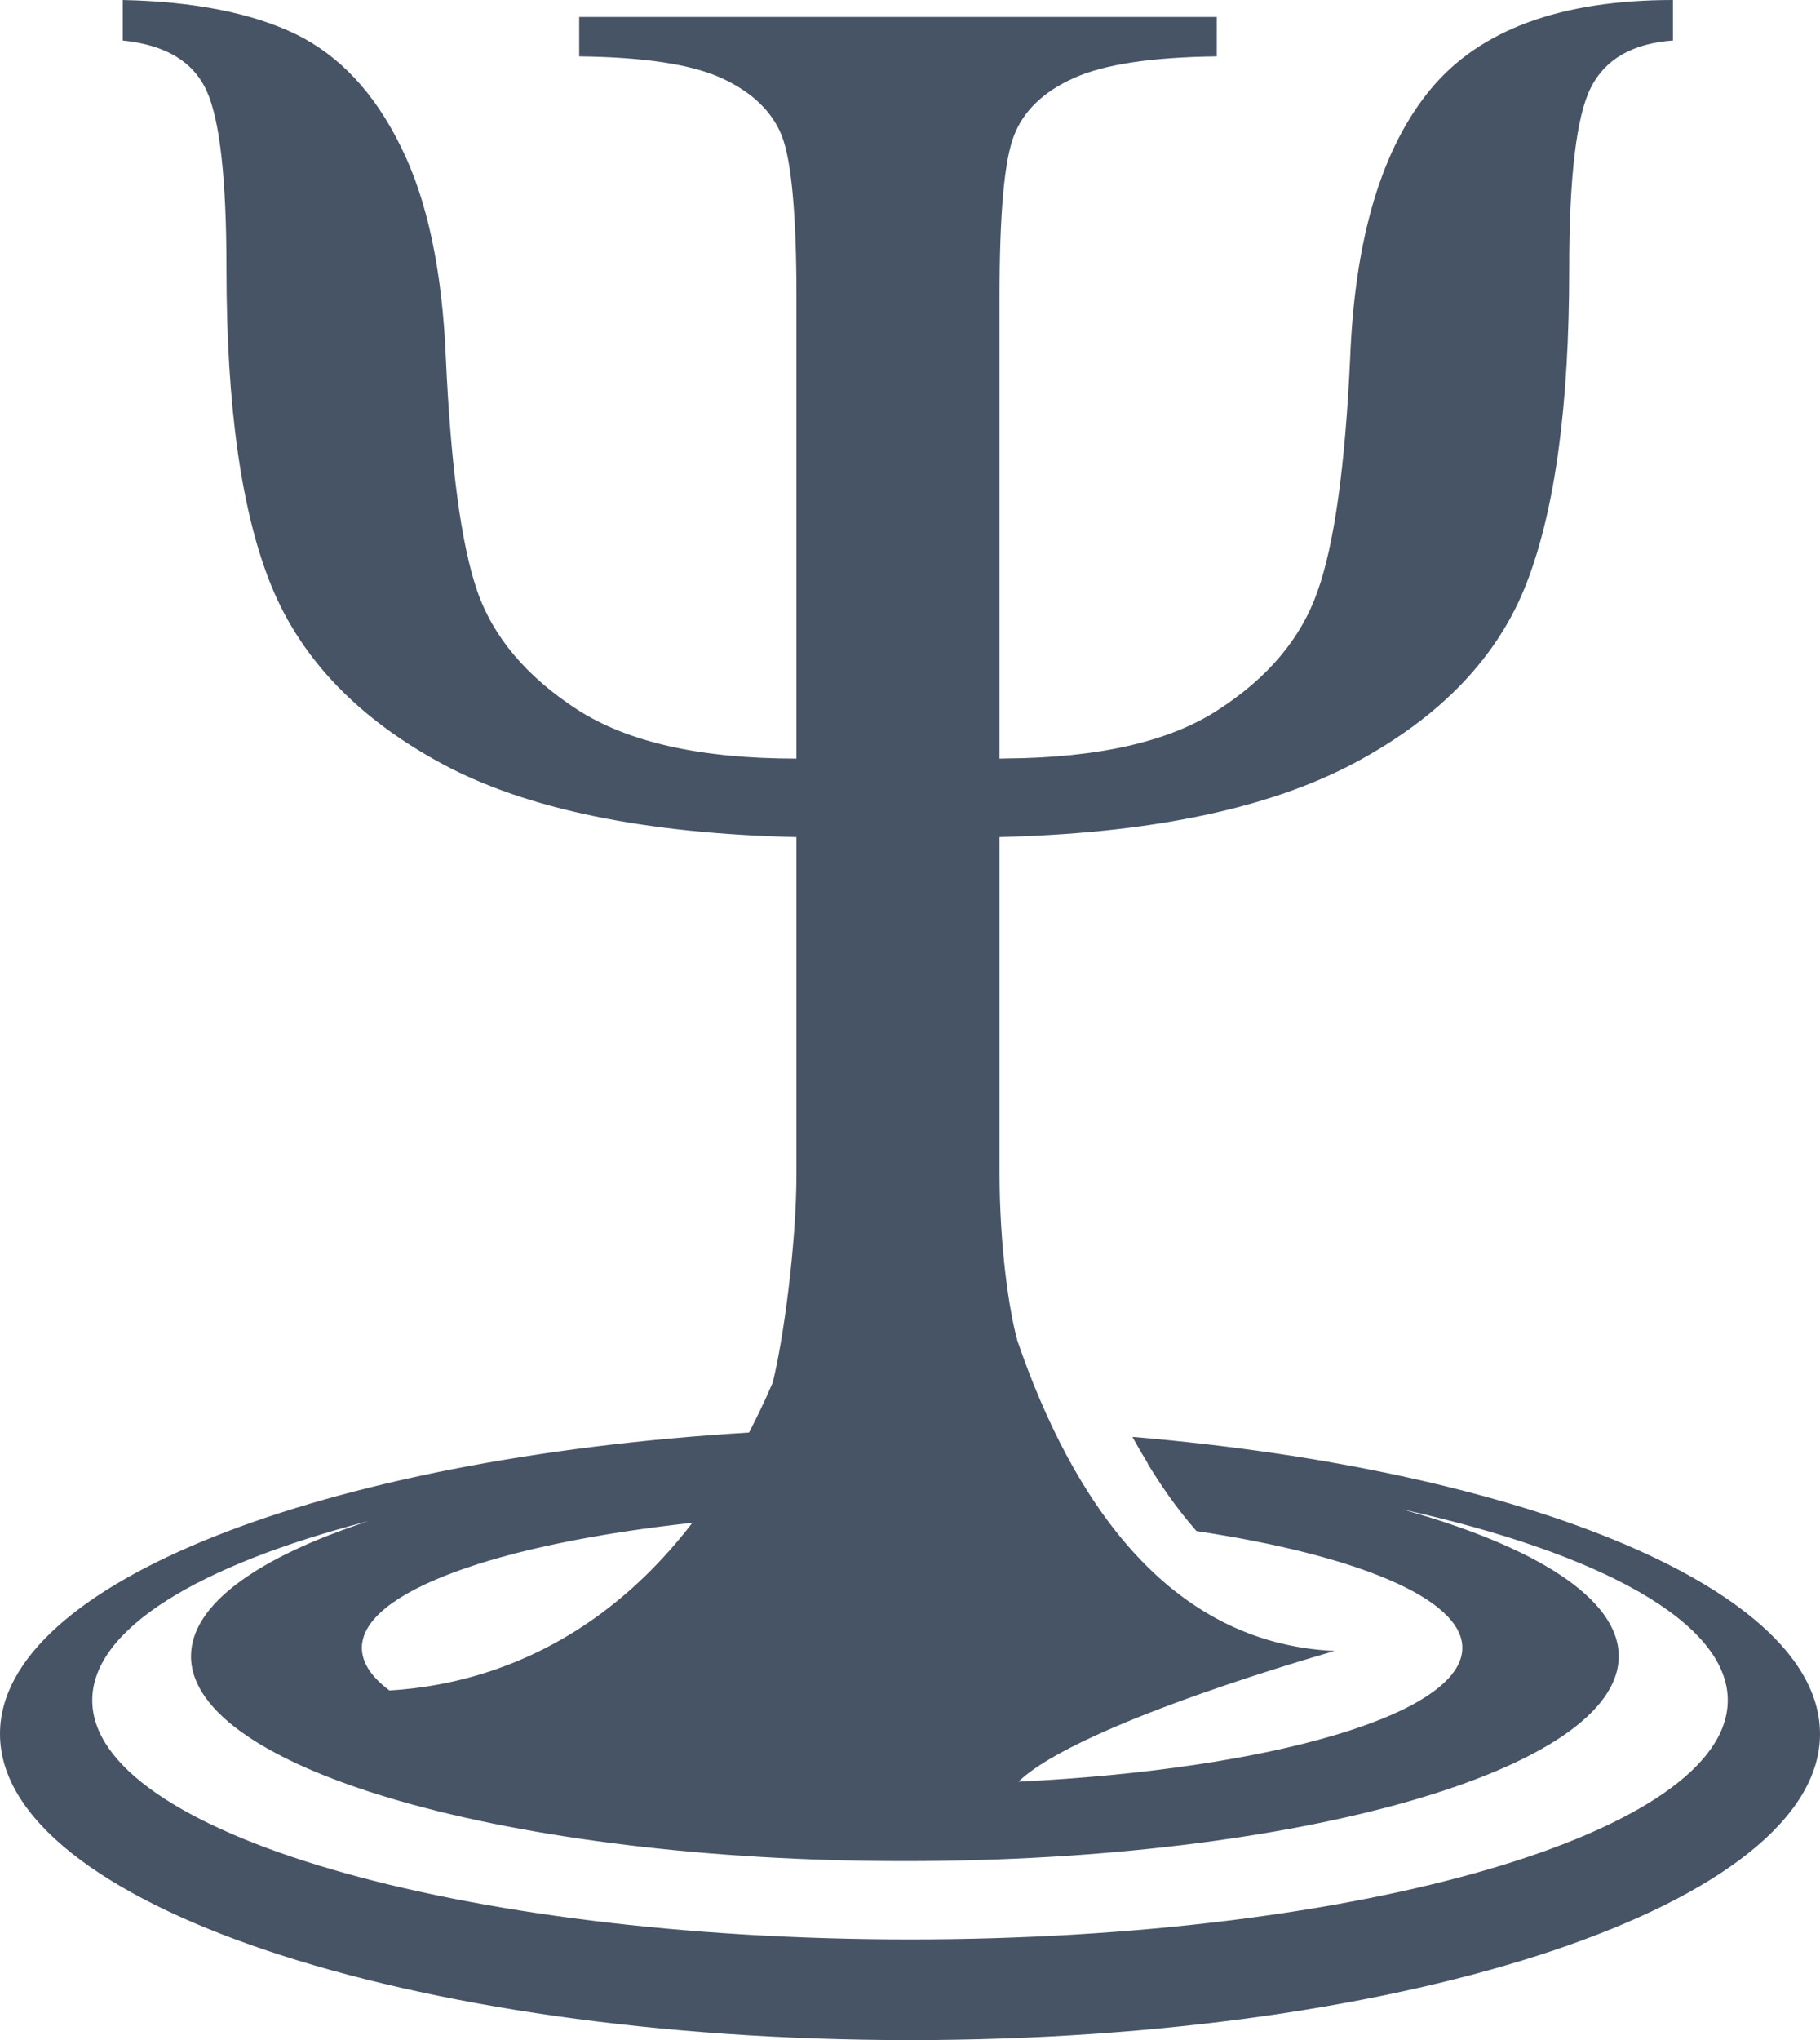 <svg version="1.1" id="图层_1" x="0px" y="0px" width="160.648px" height="180px" viewBox="0 0 160.648 180" enable-background="new 0 0 160.648 180" xml:space="preserve" xmlns="http://www.w3.org/2000/svg" xmlns:xlink="http://www.w3.org/1999/xlink" xmlns:xml="http://www.w3.org/XML/1998/namespace">
  <path fill="#475466" d="M99.961,126.774c0.431,0.809,0.897,1.585,1.364,2.36c-0.01-0.001-0.021-0.002-0.031-0.003
	c0.115,0.191,0.238,0.375,0.355,0.564c0.034,0.055,0.063,0.114,0.097,0.168c0.003,0,0.006,0,0.009,0.001
	c1.174,1.87,2.453,3.629,3.861,5.225c14.062,2.108,23.461,5.933,23.461,10.302c0,5.849-16.851,10.722-39.18,11.806
	c5.357-5.19,27.918-11.532,27.918-11.532c-14.823-0.664-23.235-13.48-28.005-27.354c-0.777-2.795-1.581-8.502-1.581-14.813V73.857
	c0.322-0.008,0.635-0.022,0.954-0.032c12.815-0.398,22.937-2.554,30.376-6.508c7.59-4.054,12.663-9.35,15.185-15.857
	c2.522-6.506,3.765-15.725,3.765-27.688c0-8.17,0.639-13.532,1.914-16.048c1.279-2.523,3.703-3.894,7.243-4.149V0
	c-9.888,0-17.005,2.616-21.346,7.821c-4.336,5.195-6.731,13.141-7.145,23.795c-0.446,9.573-1.403,16.433-2.874,20.548
	c-1.432,4.116-4.367,7.625-8.77,10.462c-4.299,2.806-10.525,4.227-18.714,4.294c-0.2,0.001-0.386,0.013-0.589,0.013v-7.699V26.198
	c0-7.311,0.413-12.034,1.277-14.233c0.828-2.168,2.585-3.861,5.265-5.072c2.677-1.213,6.89-1.849,12.634-1.917V1.501H51.125v3.475
	c5.744,0.068,9.957,0.704,12.636,1.947c2.679,1.246,4.435,2.967,5.263,5.104c0.83,2.137,1.278,6.859,1.278,14.17v40.735
	c-8.424,0-14.868-1.432-19.363-4.335c-4.47-2.904-7.438-6.417-8.839-10.528c-1.404-4.119-2.301-10.913-2.744-20.453
	c-0.319-7.719-1.625-13.973-3.984-18.695c-2.33-4.751-5.43-8.037-9.289-9.92c-3.859-1.849-8.93-2.87-15.248-3v3.575
	c3.764,0.381,6.219,1.851,7.402,4.434c1.178,2.584,1.752,7.814,1.752,15.666c0,12.25,1.34,21.629,3.988,28.075
	c2.65,6.444,7.691,11.678,15.094,15.664c7.431,3.988,17.829,6.125,31.231,6.443v29.641c0,6.445-1.2,14.951-2.098,18.495
	c-0.666,1.56-1.368,3.009-2.087,4.399C28.537,128.649,0,139.687,0,152.979C0,167.902,35.962,180,80.324,180
	c44.361,0,80.324-12.098,80.324-27.021C160.648,140.334,134.829,129.722,99.961,126.774z M31.942,145.391
	c0-4.937,12.002-9.177,29.169-11.032c-5.457,7.109-11.633,10.925-17.266,12.899c-3.464,1.214-6.712,1.728-9.469,1.896
	c-0.821-0.618-1.455-1.257-1.864-1.915C32.139,146.636,31.942,146.019,31.942,145.391z M80.324,171.115
	c-39.864,0-72.181-9.445-72.181-21.098c0-6.293,9.428-11.942,24.38-15.808c-9.747,3.182-15.664,7.354-15.664,11.923
	c0,9.98,28.211,18.074,63.01,18.074c34.801,0,63.012-8.094,63.012-18.074c0-5.085-7.325-9.677-19.105-12.96
	c17.447,3.851,28.729,9.962,28.729,16.845C152.505,161.67,120.188,171.115,80.324,171.115z" class="color c1"/>
</svg>